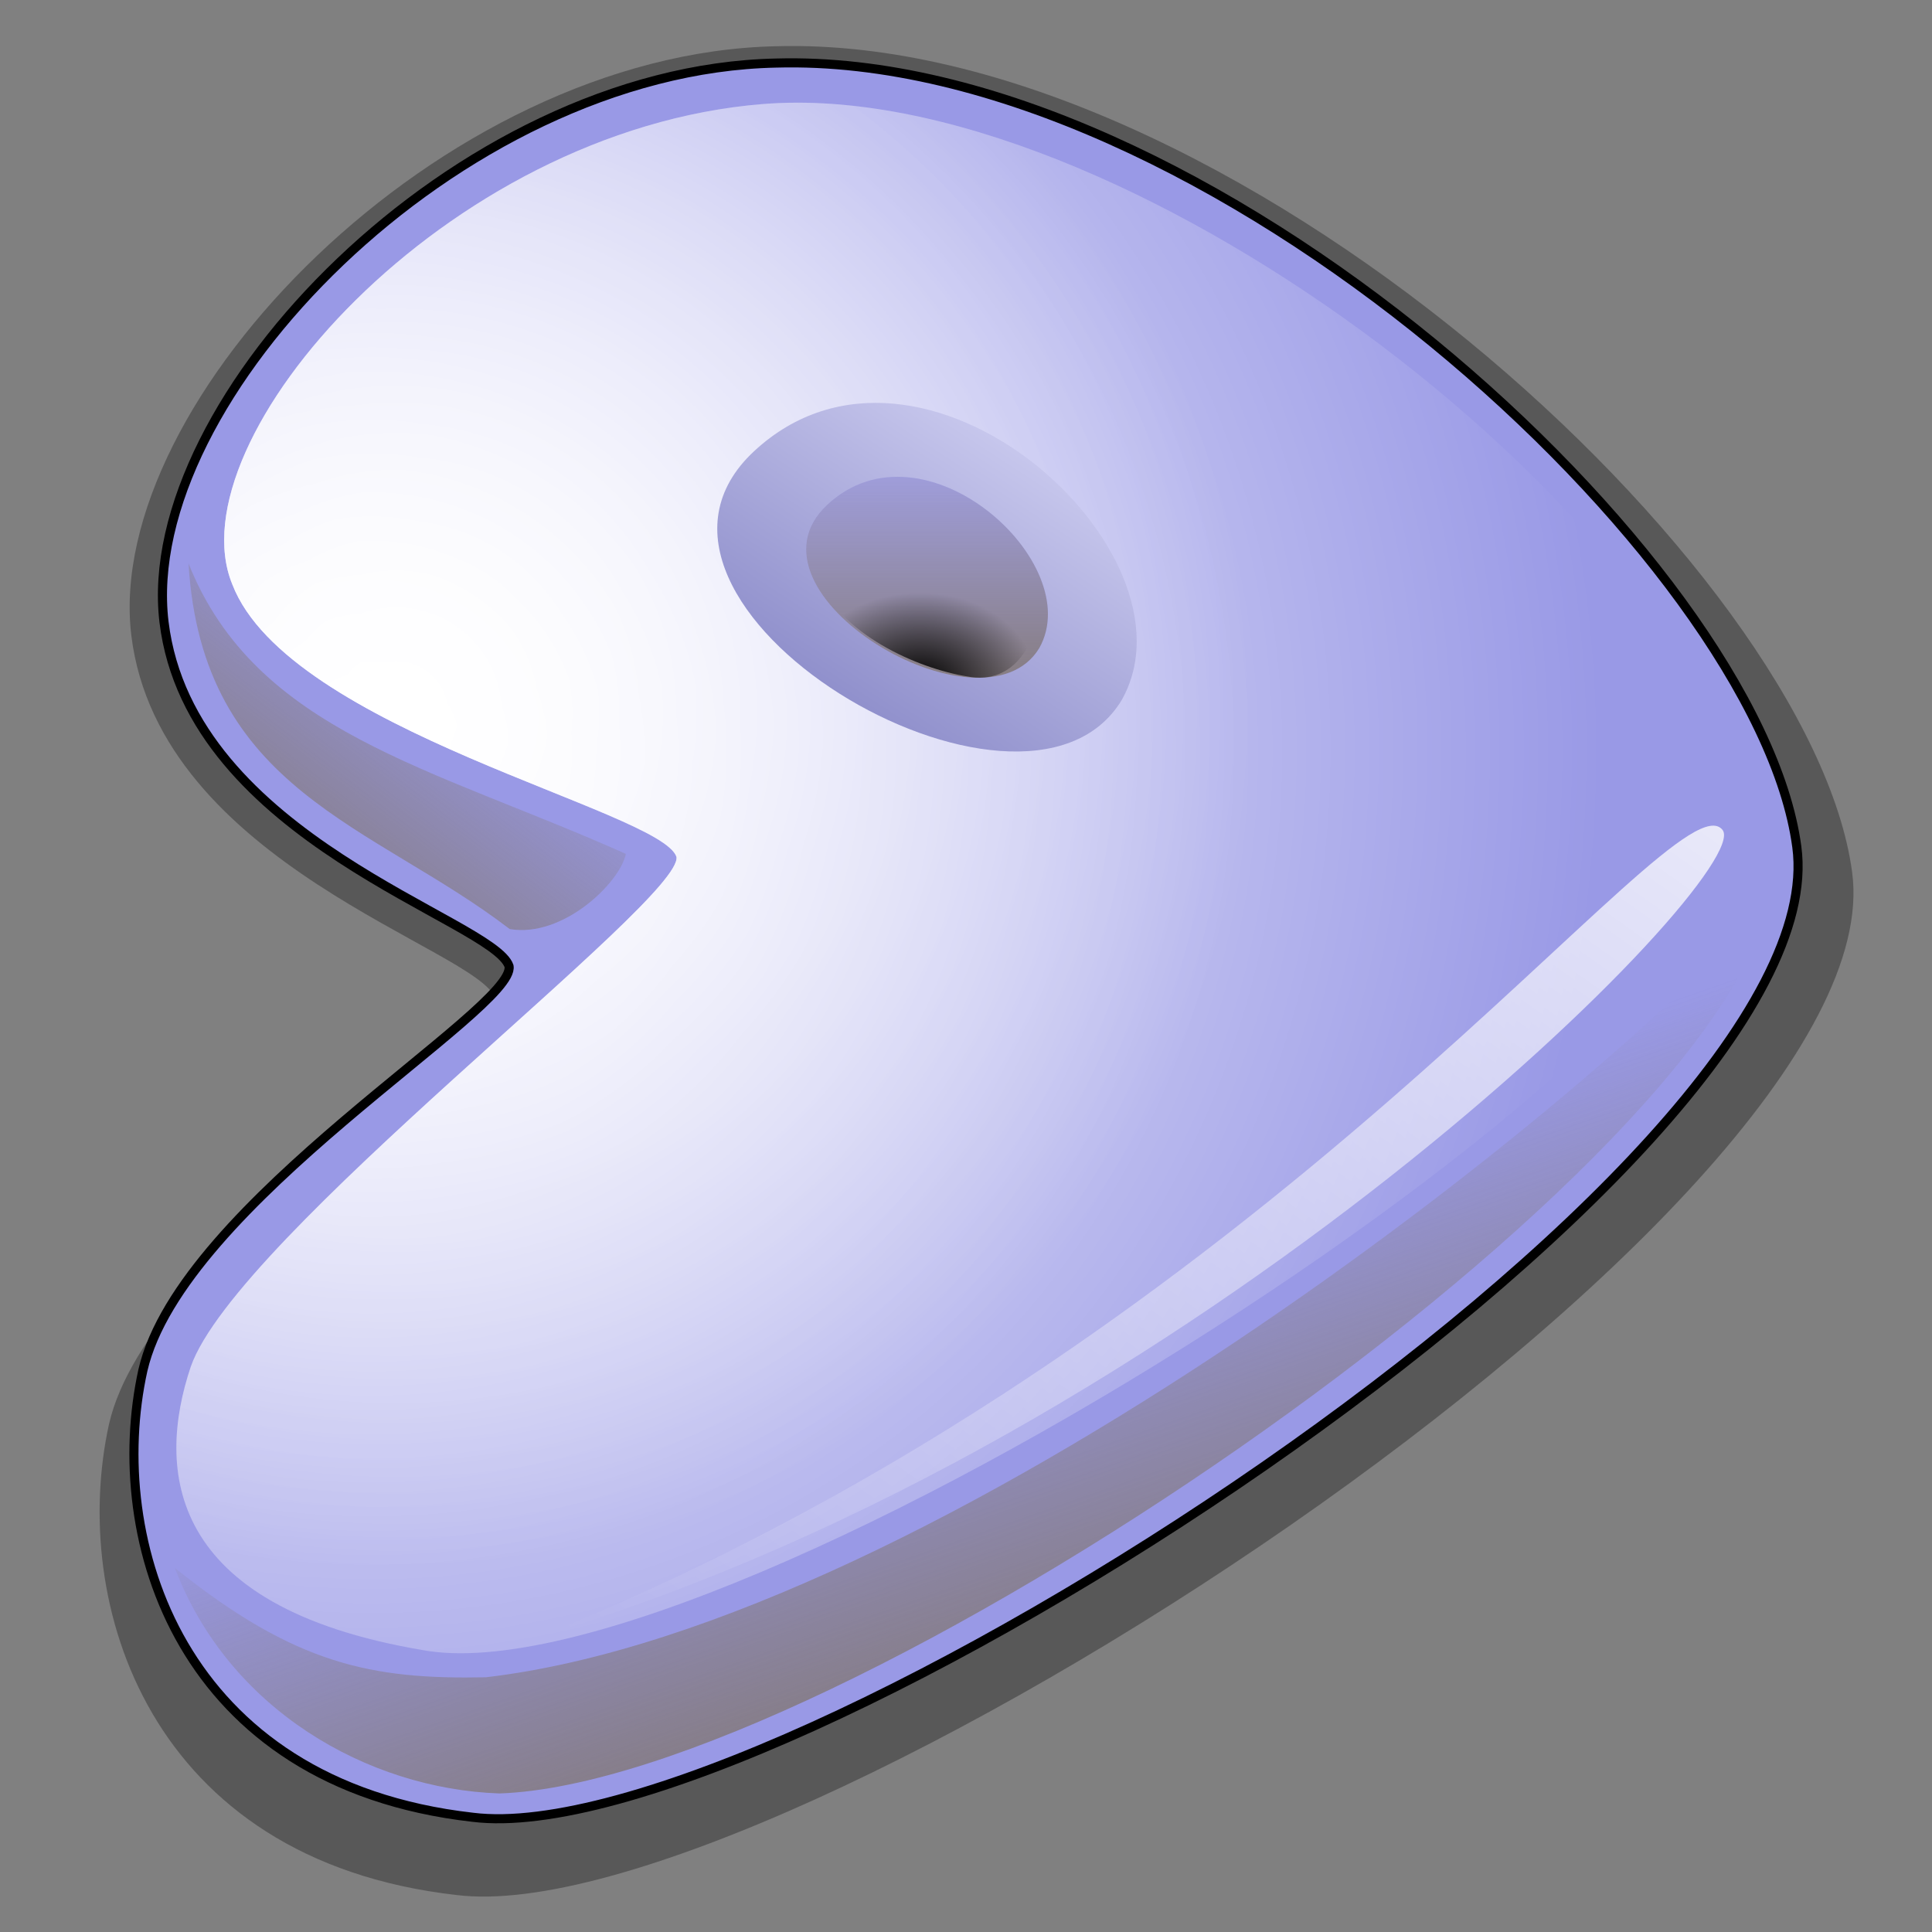 <?xml version="1.0" encoding="UTF-8" standalone="no"?>
<!DOCTYPE svg PUBLIC "-//W3C//DTD SVG 20010904//EN"
"http://www.w3.org/TR/2001/REC-SVG-20010904/DTD/svg10.dtd">
<!-- Created with Sodipodi ("http://www.sodipodi.com/") -->
<svg
   version="1"
   x="0"
   y="0"
   width="625"
   height="625"
   id="svg548"
   sodipodi:version="0.32"
   sodipodi:docname="/home/dan/graphics/gentoo/gentoo-g.svg"
   sodipodi:docbase="/home/dan/graphics/gentoo/"
   xmlns="http://www.w3.org/2000/svg"
   xmlns:sodipodi="http://sodipodi.sourceforge.net/DTD/sodipodi-0.dtd"
   xmlns:xlink="http://www.w3.org/1999/xlink">
  <rect width="100%" height="100%" fill="#808080" stroke="none"/>
  <sodipodi:namedview
     id="base" />
  <defs
     id="defs550">
    <linearGradient
       x1="0"
       y1="0"
       x2="1"
       y2="0"
       id="linearGradient588"
       gradientUnits="objectBoundingBox"
       spreadMethod="pad">
      <stop
         style="stop-color:#a673f3;stop-opacity:1;"
         offset="0"
         id="stop589" />
      <stop
         style="stop-color:#4c3f8c;stop-opacity:1;"
         offset="1"
         id="stop590" />
    </linearGradient>
    <linearGradient
       x1="0"
       y1="0"
       x2="1"
       y2="0"
       id="linearGradient576"
       gradientUnits="objectBoundingBox"
       spreadMethod="pad">
      <stop
         style="stop-color:#000000;stop-opacity:1;"
         offset="0"
         id="stop577" />
      <stop
         style="stop-color:#000000;stop-opacity:0;"
         offset="1"
         id="stop578" />
    </linearGradient>
    <linearGradient
       x1="0"
       y1="0"
       x2="1"
       y2="0"
       id="linearGradient569"
       gradientUnits="objectBoundingBox"
       spreadMethod="pad">
      <stop
         style="stop-color:#6666b3;stop-opacity:1;"
         offset="0"
         id="stop570" />
      <stop
         style="stop-color:#e6e6ff;stop-opacity:1;"
         offset="1"
         id="stop571" />
    </linearGradient>
    <linearGradient
       x1="0"
       y1="0"
       x2="1"
       y2="0"
       id="linearGradient564"
       gradientUnits="objectBoundingBox"
       spreadMethod="pad">
      <stop
         style="stop-color:#7f7366;stop-opacity:1;"
         offset="0"
         id="stop565" />
      <stop
         style="stop-color:#7f7366;stop-opacity:0;"
         offset="1"
         id="stop566" />
    </linearGradient>
    <linearGradient
       x1="0"
       y1="0"
       x2="1"
       y2="0"
       id="linearGradient558"
       gradientUnits="objectBoundingBox"
       spreadMethod="pad">
      <stop
         style="stop-color:#ffffff;stop-opacity:1;"
         offset="0"
         id="stop559" />
      <stop
         style="stop-color:#ffffff;stop-opacity:0;"
         offset="1"
         id="stop560" />
    </linearGradient>
    <linearGradient
       x1="0.008"
       y1="0.563"
       x2="0.969"
       y2="0.297"
       id="linearGradient561"
       xlink:href="#linearGradient558"
       gradientUnits="objectBoundingBox"
       spreadMethod="pad" />
    <linearGradient
       x1="0.494"
       y1="0.992"
       x2="0.494"
       y2="0.016"
       id="linearGradient563"
       xlink:href="#linearGradient564"
       gradientUnits="objectBoundingBox"
       spreadMethod="pad" />
    <linearGradient
       x1="0.123"
       y1="0.992"
       x2="0.825"
       y2="0"
       id="linearGradient572"
       xlink:href="#linearGradient569"
       gradientUnits="objectBoundingBox"
       spreadMethod="pad" />
    <linearGradient
       x1="0.032"
       y1="0.984"
       x2="0.695"
       y2="0.242"
       id="linearGradient575"
       xlink:href="#linearGradient564"
       gradientUnits="objectBoundingBox"
       spreadMethod="pad" />
    <radialGradient
       cx="0.478"
       cy="0.984"
       fx="0.478"
       fy="0.984"
       r="0.503"
       id="radialGradient579"
       xlink:href="#linearGradient576"
       gradientUnits="objectBoundingBox"
       spreadMethod="pad" />
    <linearGradient
       x1="0.578"
       y1="0.977"
       x2="0.291"
       y2="0.516"
       id="linearGradient583"
       xlink:href="#linearGradient564"
       gradientUnits="objectBoundingBox"
       spreadMethod="pad" />
    <linearGradient
       x1="0.963"
       y1="0"
       x2="0.005"
       y2="0.984"
       id="linearGradient585"
       xlink:href="#linearGradient558"
       gradientUnits="objectBoundingBox"
       spreadMethod="pad" />
    <radialGradient
       cx="0.146"
       cy="0.391"
       fx="0.146"
       fy="0.391"
       r="0.524"
       id="radialGradient587"
       xlink:href="#linearGradient558"
       gradientUnits="objectBoundingBox"
       spreadMethod="pad" />
    <radialGradient
       cx="0.131"
       cy="0.414"
       fx="0.131"
       fy="0.414"
       r="0.754"
       id="radialGradient592"
       xlink:href="#linearGradient558"
       gradientUnits="objectBoundingBox"
       spreadMethod="pad" />
  </defs>
  <path
     d="M 266.834 333.464 C 264.55 326.649 220.154 314.974 216.259 283.019 C 212.347 250.424 259.25 202.025 306.005 201.089 C 368.715 199.333 449.949 273.788 455.591 315.969 C 461.943 362.894 305.681 463.743 261.497 458.218 C 218.557 453.35 207.681 417.502 213.164 392.695 C 218.805 368.176 267.922 339.78 266.834 333.464 z "
     transform="matrix(2.326,0,0,2.326,-460.541,-452.776)"
     style="font-size:12;opacity:0.504;fill:#333333;fill-rule:evenodd;stroke-width:1pt;"
     id="path581" />
  <path
     d="M 266.834 333.464 C 264.55 326.649 220.154 314.974 216.259 283.019 C 212.347 250.424 259.25 202.025 306.005 201.089 C 368.715 199.333 449.949 273.788 455.591 315.969 C 461.943 362.894 305.681 463.743 261.497 458.218 C 218.557 453.35 207.681 417.502 213.164 392.695 C 218.805 368.176 267.922 339.78 266.834 333.464 z "
     transform="matrix(2.207,0,0,2.207,-424.225,-423.404)"
     style="font-size:12;fill:#9999e6;fill-rule:evenodd;stroke:#000000;stroke-width:1pt;"
     id="path552" />
  <path
     d="M 291.373 317.438 C 289.089 310.623 234.526 298.904 226.275 277.51 C 217.584 256.394 257.389 210.859 304.002 207.099 C 356.195 202.839 438.372 266.24 448.079 309.459 C 454.975 341.165 297.705 442.122 253.985 433.679 C 216.554 427.308 215.141 407.237 220.175 392.194 C 226.811 373.094 292.461 323.754 291.373 317.438 z "
     transform="matrix(2.207,0,0,2.207,-424.225,-423.404)"
     style="font-size:12;fill:url(#radialGradient592);fill-rule:evenodd;stroke-width:1pt;"
     id="path557" />
  <path
     d="M 291.373 317.438 C 289.089 310.623 234.526 298.904 226.275 277.51 C 217.584 256.394 257.389 210.859 304.002 207.099 C 356.195 202.839 438.372 266.24 448.079 309.459 C 454.975 341.165 297.705 442.122 253.985 433.679 C 216.554 427.308 215.141 407.237 220.175 392.194 C 226.811 373.094 292.461 323.754 291.373 317.438 z "
     transform="matrix(2.207,0,0,2.207,-424.225,-423.404)"
     style="font-size:12;fill:url(#radialGradient587);fill-rule:evenodd;stroke-width:1pt;"
     id="path596" />
  <path
     d="M 315.505 519.832 C 329.638 506.709 353.605 528.368 346.555 540.866 C 338.283 554.527 301.592 532.751 315.505 519.832 z "
     transform="matrix(3.829,0,0,3.829,-964.098,-1844.493)"
     style="font-size:12;fill:url(#linearGradient572);fill-rule:evenodd;stroke-width:1pt;"
     id="path568" />
  <path
     d="M 315.505 519.832 C 329.638 506.709 353.605 528.368 346.555 540.866 C 338.283 554.527 301.592 532.751 315.505 519.832 z "
     transform="matrix(2.207,0,0,2.207,-428.647,-984.024)"
     style="font-size:12;fill:#a6a6f3;fill-rule:evenodd;stroke-width:1pt;"
     id="path562" />
  <path
     d="M 315.505 519.832 C 329.638 506.709 353.605 528.368 346.555 540.866 C 338.283 554.527 301.592 532.751 315.505 519.832 z "
     transform="matrix(2.207,0,0,2.207,-428.647,-984.024)"
     style="font-size:12;fill:url(#linearGradient563);fill-rule:evenodd;stroke-width:1pt;"
     id="path567" />
  <path
     d="M 344.559 284.358 C 344.384 286.917 341.169 290.386 333.936 289.67 C 326.791 289.087 315.186 286.619 311.788 282.212 C 310.792 280.883 326.138 277.199 331.936 278.066 C 336.407 278.734 344.794 282.358 344.559 284.358 z "
     transform="matrix(2.207,0,0,4.423,-424.225,-1062.398)"
     style="font-size:12;fill:url(#radialGradient579);fill-rule:evenodd;stroke-width:1pt;"
     id="path574"
     sodipodi:nodetypes="ccccc" />
  <path
     d="M 219.852 274.438 C 221.855 307.825 246.896 312.666 266.928 328.024 C 274.774 329.359 283.12 321.18 283.955 317.006 C 255.576 304.319 229.701 299.144 219.852 274.438 z "
     transform="matrix(2.207,0,0,2.207,-424.225,-423.404)"
     style="font-size:12;fill:url(#linearGradient575);fill-rule:evenodd;stroke-width:1pt;"
     id="path580" />
  <path
     d="M 217.85 421.674 C 225.696 442.374 246.062 454.059 265.426 454.727 C 314.672 453.058 443.044 365.25 451.725 323.516 C 427.853 352.229 329.362 430.021 263.423 437.7 C 246.73 438.034 235.545 435.864 217.85 421.674 z "
     transform="matrix(2.207,0,0,2.207,-424.225,-423.404)"
     style="font-size:12;fill:url(#linearGradient583);fill-rule:evenodd;stroke-width:1pt;"
     id="path582" />
  <path
     d="M 445.715 245.391 C 438.949 236.627 380.128 320.288 272.437 363.58 C 369.037 334.686 450.635 251.854 445.715 245.391 z "
     transform="matrix(2.207,0,0,2.207,-426.436,-273.071)"
     style="font-size:12;opacity:0.804;fill:url(#linearGradient585);fill-rule:evenodd;stroke-width:1pt;"
     id="path584" />
</svg>
